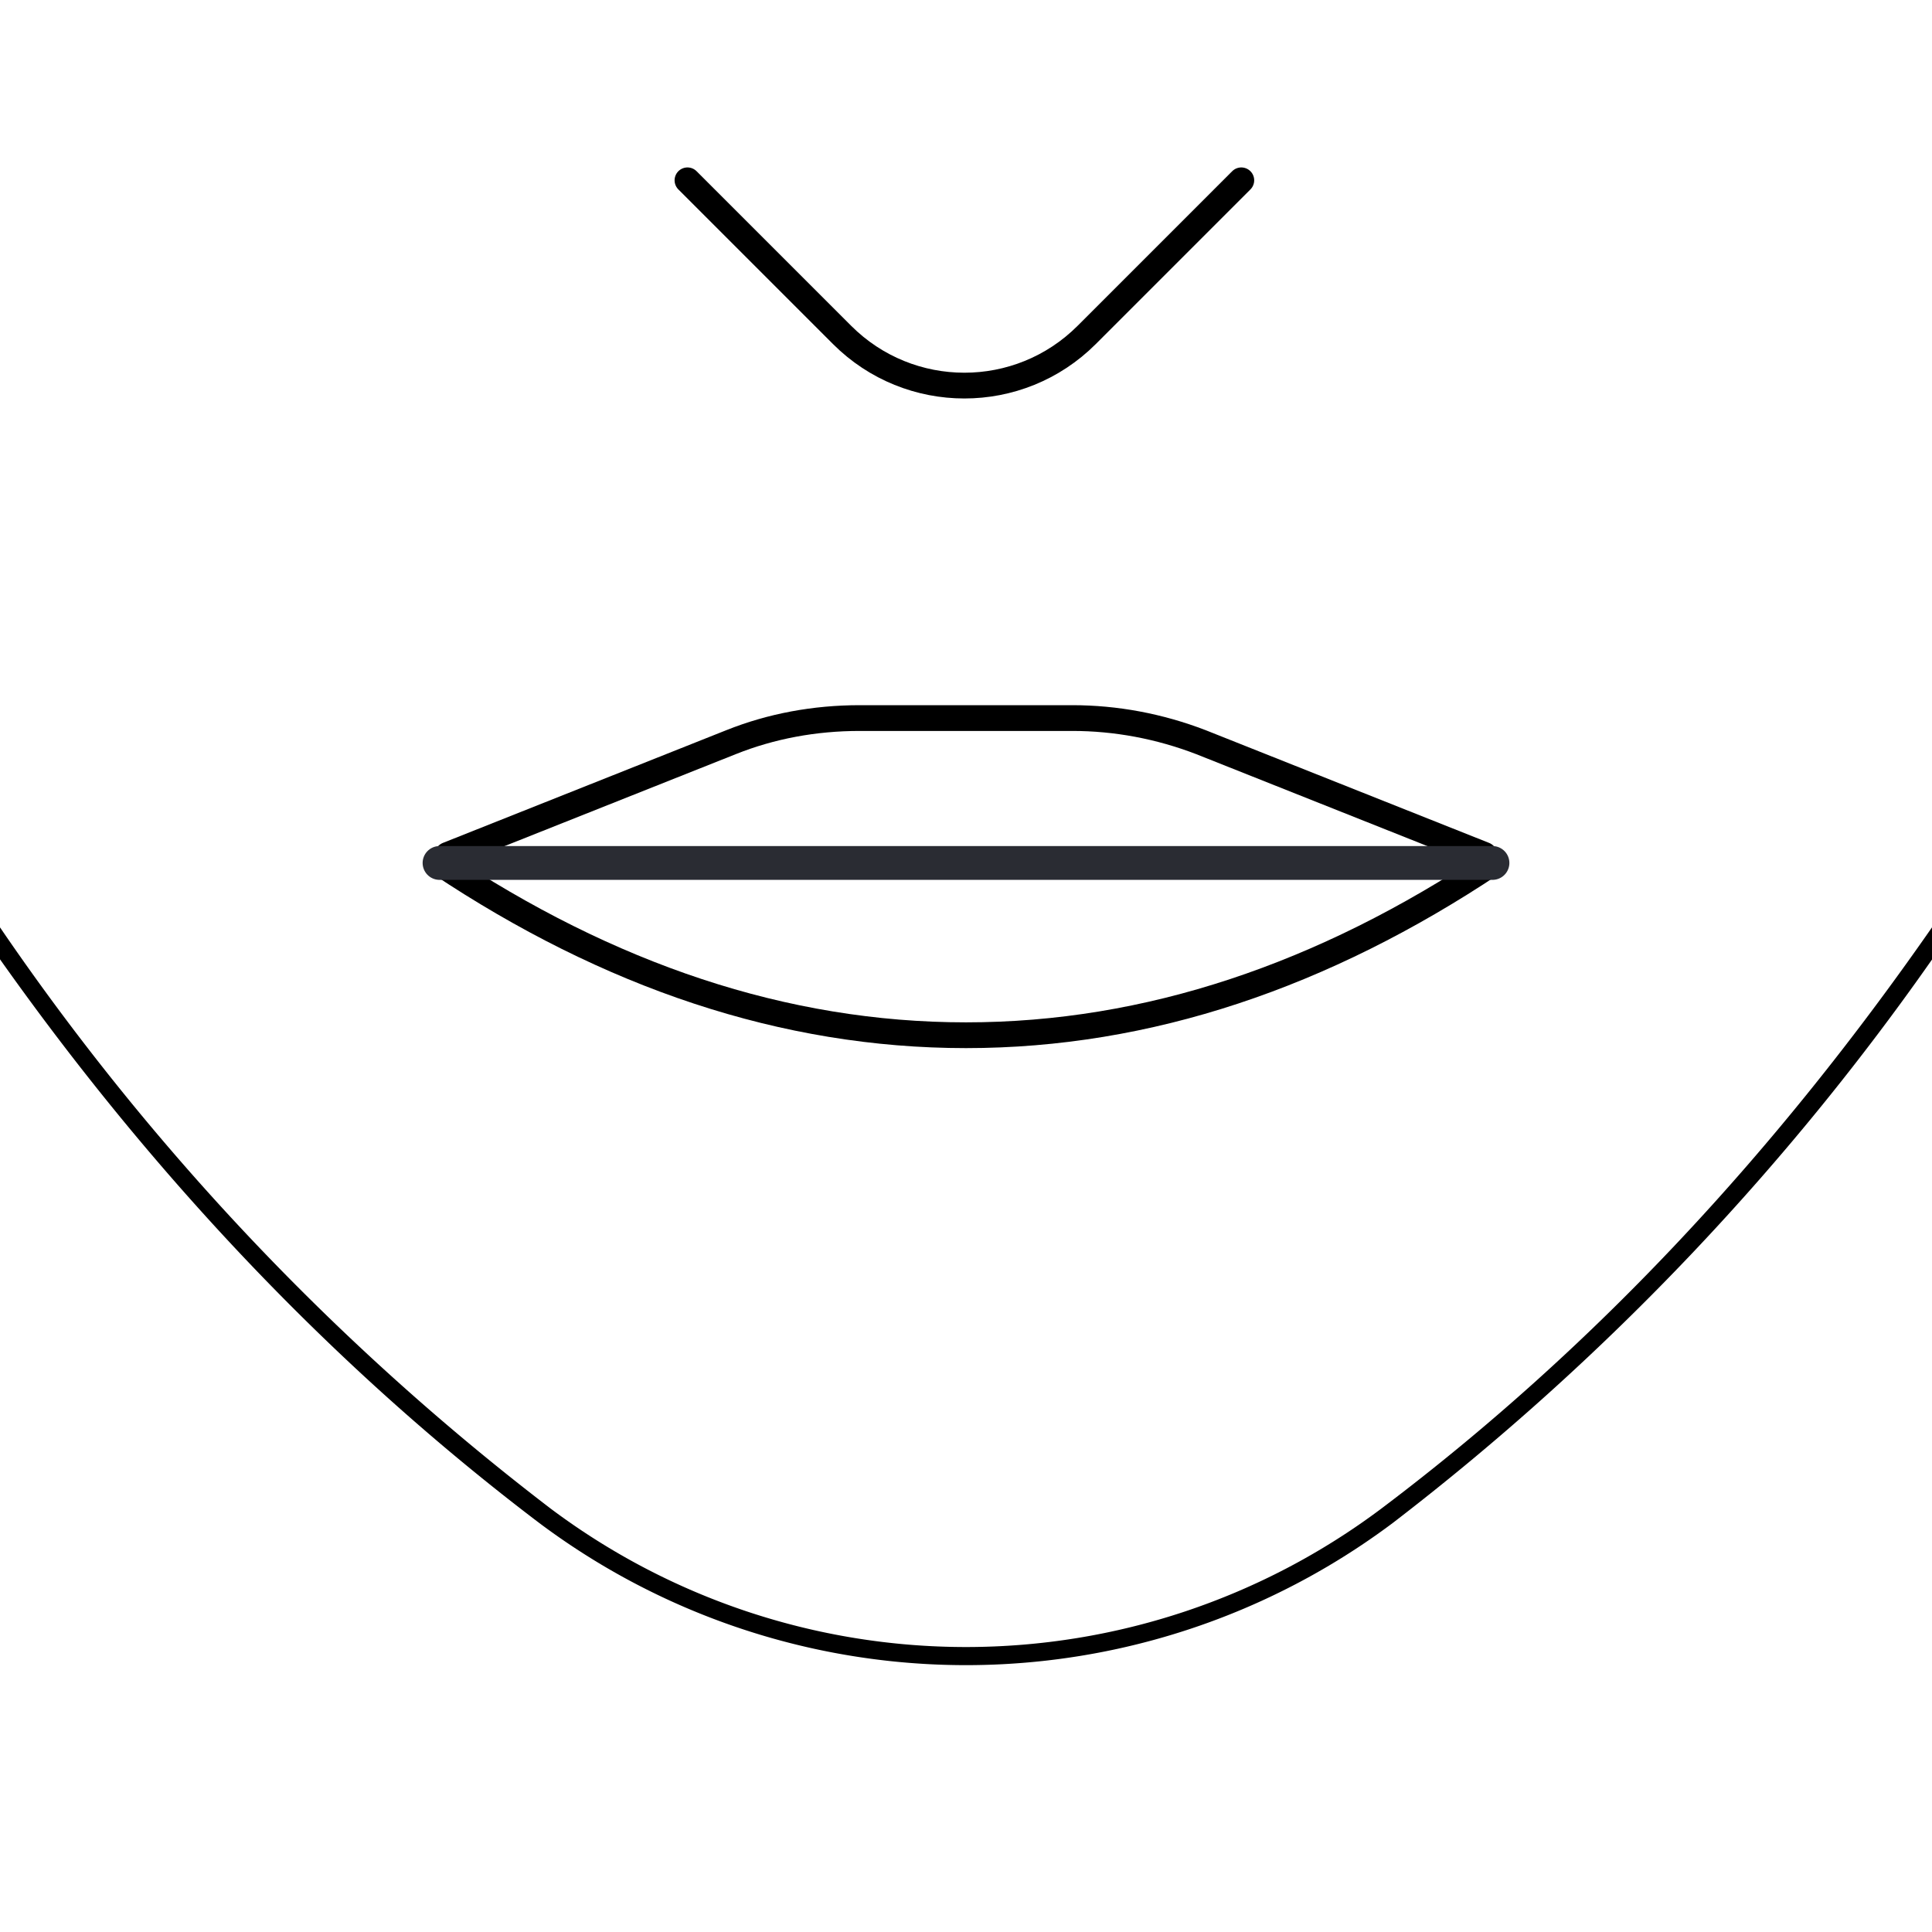     <svg id="Layer_1" xmlns="http://www.w3.org/2000/svg" xmlns:xlink="http://www.w3.org/1999/xlink" width="120" height="120"><style>.st0{fill-rule:evenodd;clip-rule:evenodd;fill:white;}</style><path id="background" class="st0" d="M0 120h120V0H0z"/><defs><path id="background_1_" d="M0 120h120V0H0z"/></defs><clipPath id="background_2_"><use xlink:href="#background_1_" overflow="visible"/></clipPath><g clip-path="url(#background_2_)"><g id="Fill-182"><path d="M60 102.9c-9.5 0-18.6-3-26.1-8.8A156.1 156.1 0 0 1-.4 57.9l-.1-.1V-.5h121.1v58.3l-.1.1a158.3 158.3 0 0 1-34.3 36.2 43.5 43.5 0 0 1-26.2 8.8z" fill-rule="evenodd" clip-rule="evenodd" fill="white"/><path d="M120 0v57.6c-9.6 13.8-20.8 26-34.2 36.1a43 43 0 0 1-51.6 0A156.4 156.4 0 0 1 0 57.6V0h120m1.1-1.1H-1.1V58l.2.3c10 14.4 21.6 26.6 34.4 36.3a44.2 44.2 0 0 0 53 0 159.2 159.2 0 0 0 34.4-36.3l.2-.3V-1.1z" fill="black"/></g></g><path id="Fill-238" class="st0" d="M60 78.8c3.3 0 6.4.9 9 2.5 1 .6 2.2-.6 1.5-1.5a13.1 13.1 0 0 0-21 0c-.7.9.5 2.1 1.5 1.5 2.6-1.6 5.7-2.5 9-2.5"/><path id="lips" d="M92.7 53.6c-10.5 7-21.4 10.7-32.7 10.7s-22.2-3.7-32.7-10.7l.5-.5 17.6-7c2.5-1 5.2-1.5 8-1.5h13.2c2.7 0 5.4.5 8 1.5l17.6 7 .5.5z" fill="none" stroke="black" stroke-width="1.6" stroke-linecap="round" stroke-linejoin="round"/><path id="hole" d="M27.3 53.6h65.4" fill="none" stroke="#2a2c33" stroke-width="2.1" stroke-linecap="round"/><path id="nose" d="M77.1 11.2l-9.6 9.6c-4.2 4.2-11 4.2-15.2 0l-9.6-9.6" fill="none" stroke="black" stroke-width="1.6" stroke-linecap="round"/></svg>
